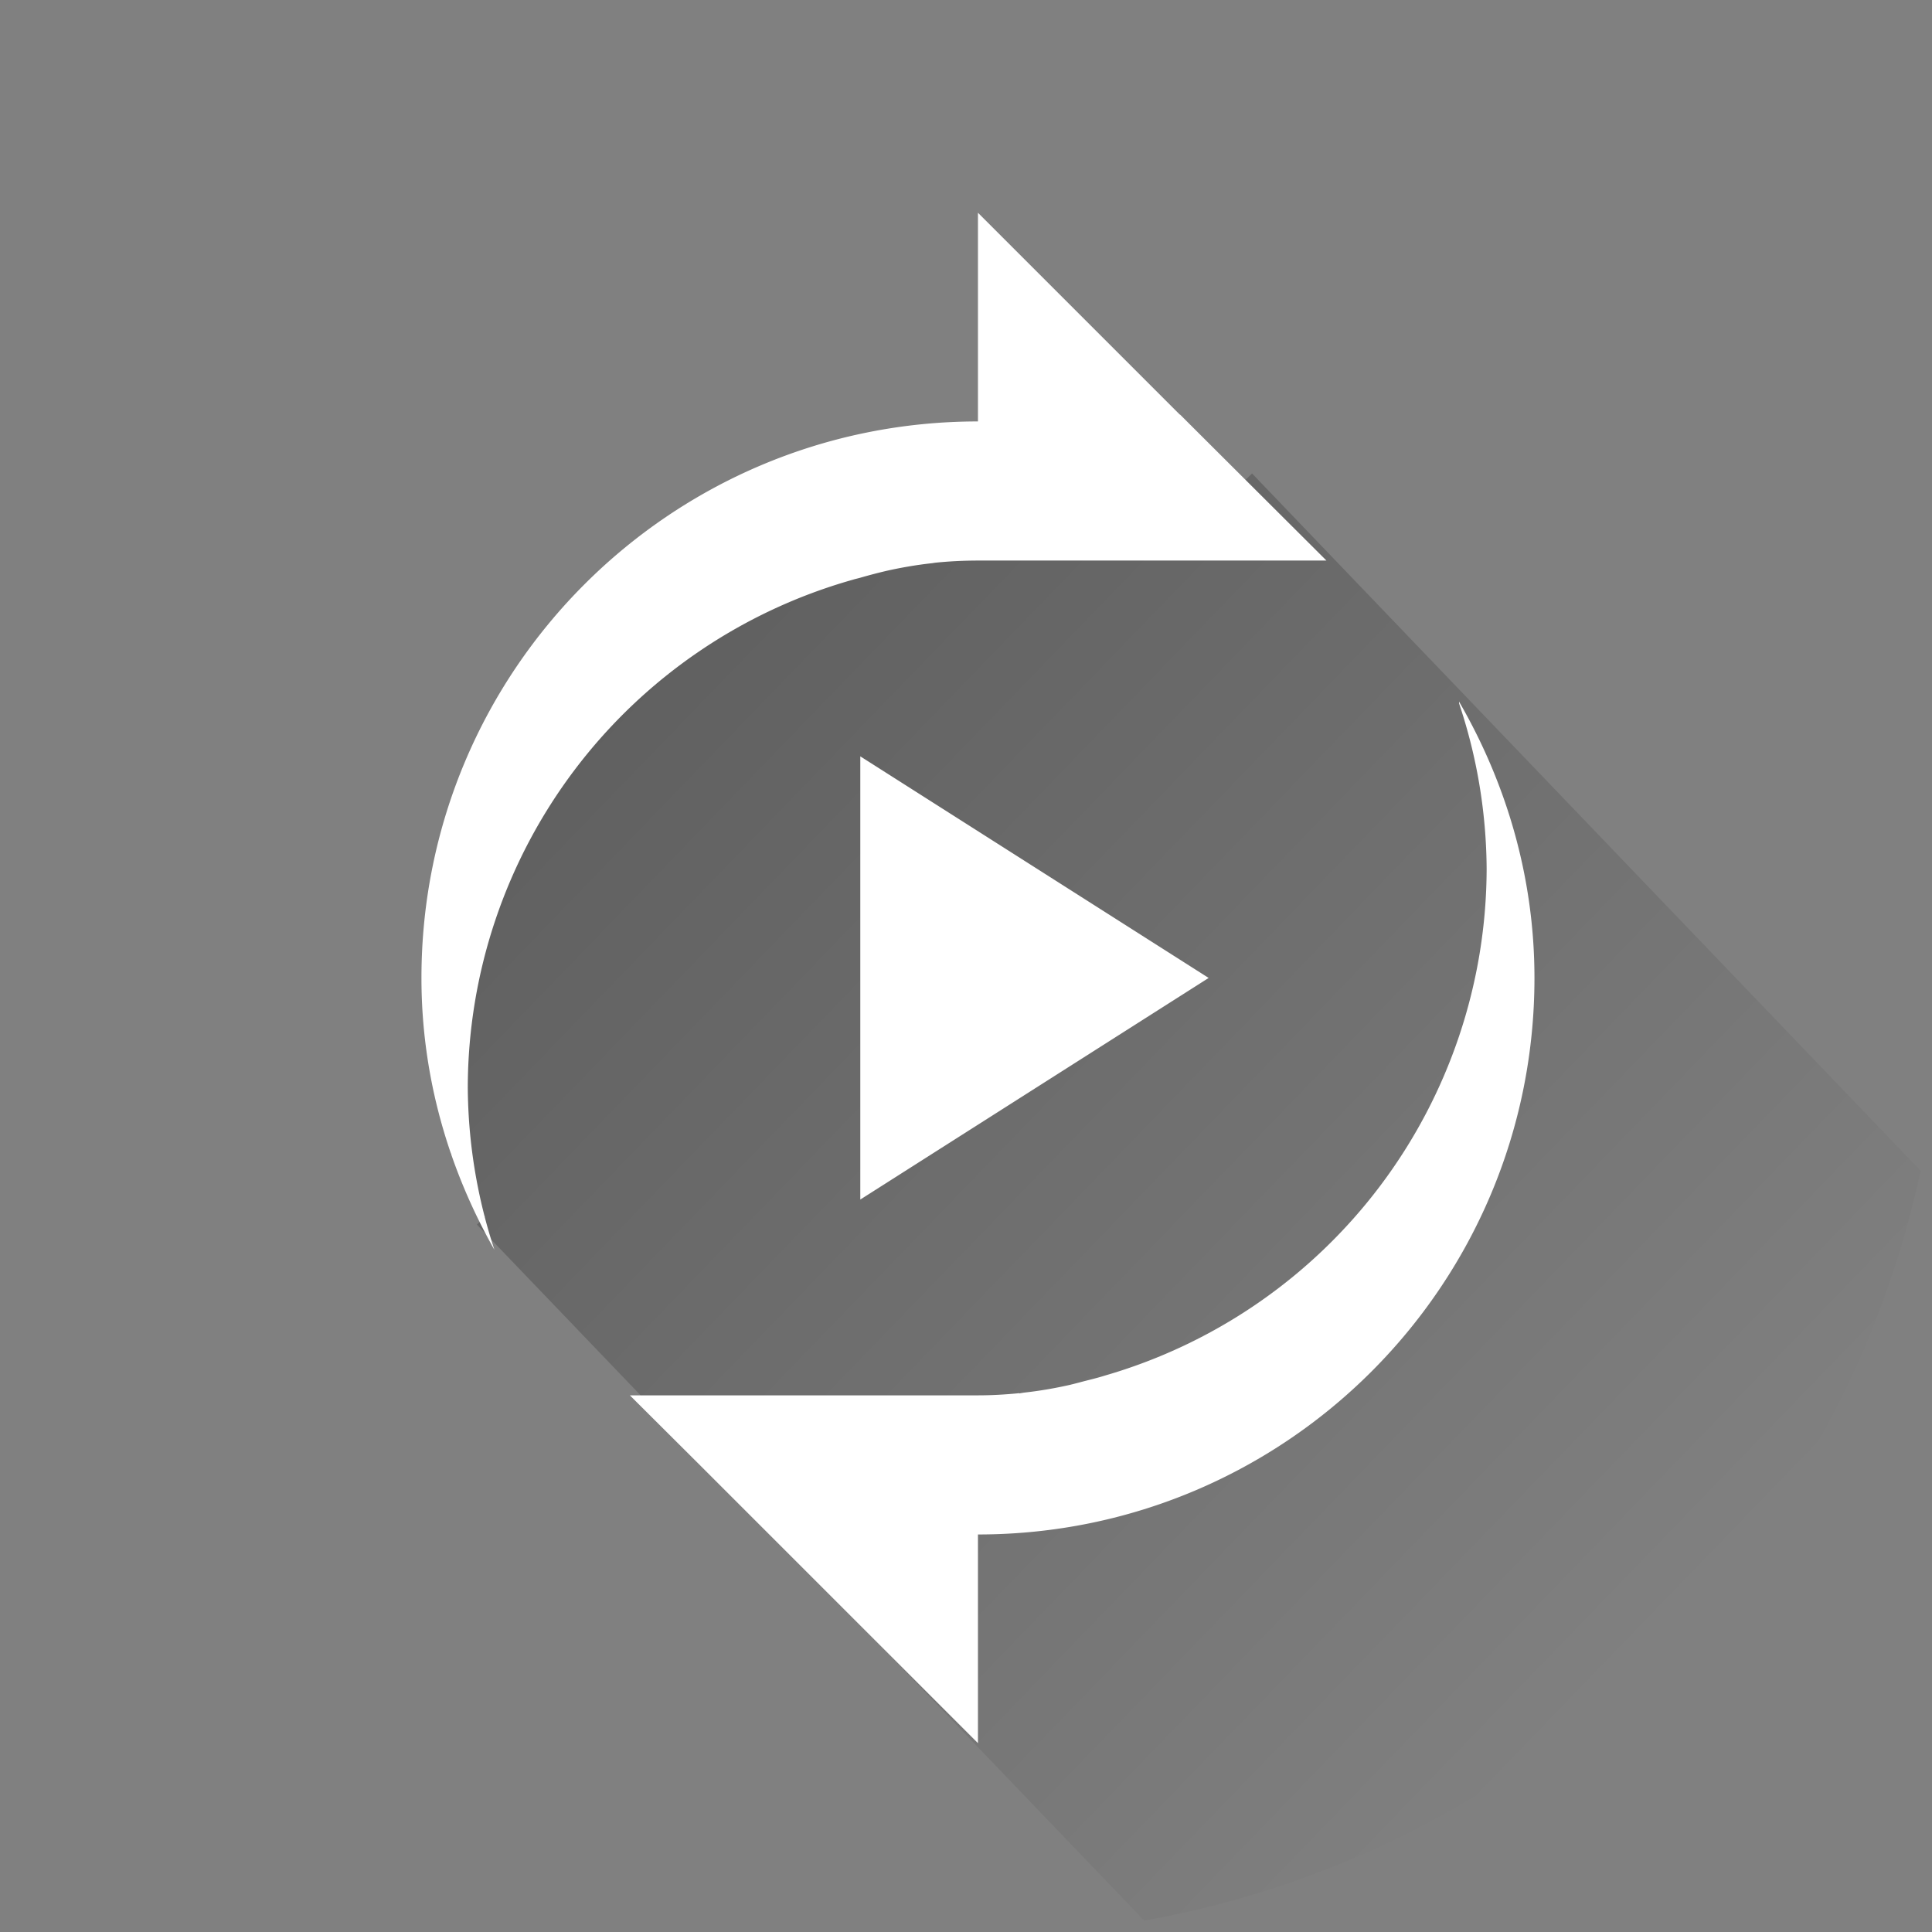 <?xml version="1.0" encoding="UTF-8" standalone="no"?>
<svg
   xmlns:dc="http://purl.org/dc/elements/1.1/"
   xmlns:cc="http://creativecommons.org/ns#"
   xmlns:rdf="http://www.w3.org/1999/02/22-rdf-syntax-ns#"
   xmlns:svg="http://www.w3.org/2000/svg"
   xmlns="http://www.w3.org/2000/svg"
   xmlns:xlink="http://www.w3.org/1999/xlink"
   xmlns:sodipodi="http://sodipodi.sourceforge.net/DTD/sodipodi-0.dtd"
   xmlns:inkscape="http://www.inkscape.org/namespaces/inkscape"
   height="256"
   viewBox="0 0 256 256"
   width="256"
   version="1.1"
   id="svg6"
   sodipodi:docname="logo_image_shadow_256x256.svg"
   style="fill:#000000"
   inkscape:version="1.0 (4035a4fb49, 2020-05-01)"
   inkscape:export-filename="/home/raphael/Google Drive/Development/Vitomu/Vitomu.png"
   inkscape:export-xdpi="96"
   inkscape:export-ydpi="96">
  <rect x="0" y="0" width="256" height="256" fill="#808080" stroke="none"/>
  <defs
     id="defs10">
    <linearGradient
       inkscape:collect="always"
       id="linearGradient1172">
      <stop
         style="stop-color:#000000;stop-opacity:0.263"
         offset="0"
         id="stop1168" />
      <stop
         style="stop-color:#000000;stop-opacity:0"
         offset="1"
         id="stop1170" />
    </linearGradient>
    <linearGradient
       gradientTransform="translate(-1.904,-5.245)"
       inkscape:collect="always"
       xlink:href="#linearGradient1172"
       id="linearGradient1174"
       x1="310.315"
       y1="331.574"
       x2="855.873"
       y2="858.649"
       gradientUnits="userSpaceOnUse" />
    <filter
       style="color-interpolation-filters:sRGB"
       inkscape:label="Drop Shadow"
       id="filter1342">
      <feFlood
         flood-opacity="0.102"
         flood-color="rgb(0,0,0)"
         result="flood"
         id="feFlood1332" />
      <feComposite
         in="flood"
         in2="SourceGraphic"
         operator="in"
         result="composite1"
         id="feComposite1334" />
      <feGaussianBlur
         in="composite1"
         stdDeviation="10"
         result="blur"
         id="feGaussianBlur1336" />
      <feOffset
         dx="0"
         dy="0"
         result="offset"
         id="feOffset1338" />
      <feComposite
         in="SourceGraphic"
         in2="offset"
         operator="over"
         result="fbSourceGraphic"
         id="feComposite1340" />
      <feColorMatrix
         result="fbSourceGraphicAlpha"
         in="fbSourceGraphic"
         values="0 0 0 -1 0 0 0 0 -1 0 0 0 0 -1 0 0 0 0 1 0"
         id="feColorMatrix1368" />
      <feFlood
         id="feFlood1370"
         flood-opacity="0.302"
         flood-color="rgb(0,0,0)"
         result="flood"
         in="fbSourceGraphic" />
      <feComposite
         in2="fbSourceGraphic"
         id="feComposite1372"
         in="flood"
         operator="in"
         result="composite1" />
      <feGaussianBlur
         id="feGaussianBlur1374"
         in="composite1"
         stdDeviation="10"
         result="blur" />
      <feOffset
         id="feOffset1376"
         dx="0"
         dy="0"
         result="offset" />
      <feComposite
         in2="offset"
         id="feComposite1378"
         in="fbSourceGraphic"
         operator="over"
         result="composite2" />
    </filter>
  </defs>
  <sodipodi:namedview
     units="px"
     pagecolor="#ffffff"
     bordercolor="#666666"
     borderopacity="1"
     objecttolerance="10"
     gridtolerance="10"
     guidetolerance="10"
     inkscape:pageopacity="0"
     inkscape:pageshadow="2"
     inkscape:window-width="1920"
     inkscape:window-height="1052"
     id="namedview8"
     showgrid="false"
     inkscape:zoom="1"
     inkscape:cx="-180.76568"
     inkscape:cy="236.06602"
     inkscape:window-x="1600"
     inkscape:window-y="0"
     inkscape:window-maximized="1"
     inkscape:current-layer="svg6"
     inkscape:document-rotation="0" />
  <g
     id="g1099"
     transform="matrix(0.257,0,0,0.257,-2,-2)">
    <path
       d="m 653.325,251.91 -25.365,24.577 v -5.891 H 415.812 v 7.462 h -41.737 v 33.616 h -6.445 v 14.655 H 308.411 v 62.091 h -48.769 v 76.513 h -21.925 v 118.407 h 2.36 v 19.688 h 10.369 v 25.151 h 4.104 v 6.577 h 3.666 l -4.548,4.407 L 597.721,998 A 499,499 0 0 0 998,611.396 Z"
       style="fill:url(#linearGradient1174);fill-opacity:1;stroke-width:2.495"
       id="path4" />
    <path
       style="fill:#ffffff;stroke-width:35.866"
       inkscape:connector-curvature="0"
       id="path2-5"
       d="m 512.001,117.473 v 107.597 c -158.526,0 -286.926,128.399 -286.926,286.926 0,51.167 14.138,98.749 37.617,140.17 A 272.63,272.63 0 0 1 248.962,568.316 272.63,272.63 0 0 1 447.484,306.679 c 1.288,-0.405 2.625,-0.671 3.923,-1.051 a 272.63,272.63 0 0 1 13.66,-3.572 c 7.684,-1.714 15.499,-3.056 23.467,-3.923 a 272.63,272.63 0 0 1 1.331,-0.215 c 7.273,-0.742 14.669,-1.119 22.136,-1.119 h 47.214 132.465 l -75.514,-75.304 -0.072,0.072 z m 248.048,252.041 v 0.911 a 272.63,272.63 0 0 1 14.22,85.391 272.63,272.63 0 0 1 -196.911,261.217 c -3.74,1.194 -7.593,2.091 -11.418,3.081 a 272.63,272.63 0 0 1 -6.515,1.682 c -7.729,1.743 -15.59,3.106 -23.607,3.993 -0.613,0.072 -1.205,0.215 -1.822,0.287 a 272.63,272.63 0 0 1 -0.631,0.143 v -0.143 c -7.027,0.696 -14.158,1.123 -21.365,1.123 h -87.983 -6.234 -11.979 -73.273 l 36.006,35.866 6.725,6.725 136.738,136.738 V 798.93 c 158.526,0 286.926,-128.399 286.926,-286.926 0,-52.111 -14.597,-100.541 -38.878,-142.482 z M 451.337,397.744 V 626.248 L 630.946,511.996 Z" />
  </g>
</svg>
